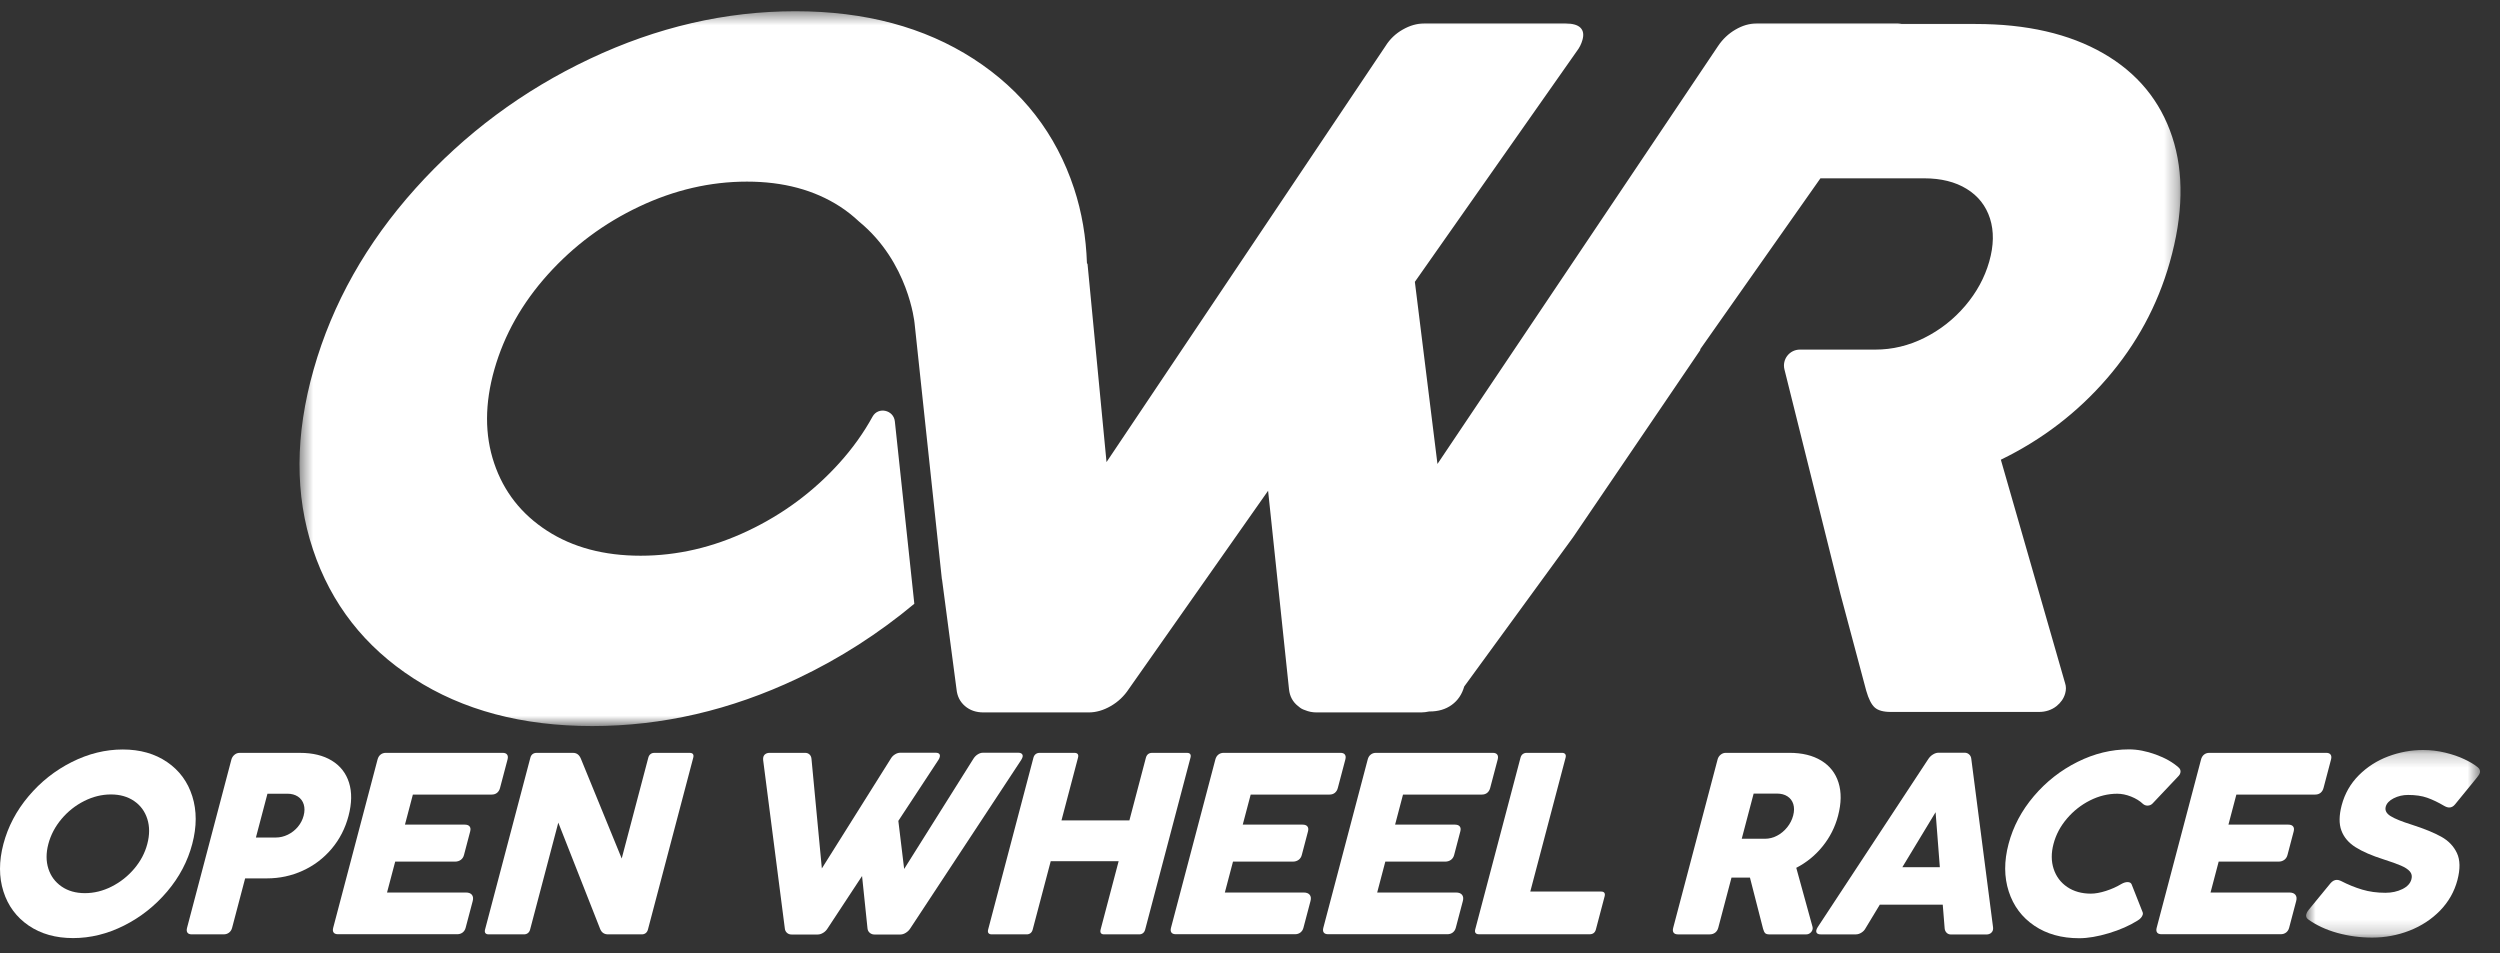 <?xml version="1.0" encoding="UTF-8"?>
<svg width="181px" height="69px" viewBox="0 0 181 69" version="1.1" xmlns="http://www.w3.org/2000/svg" xmlns:xlink="http://www.w3.org/1999/xlink">
    <rect x="0" y="0" width="181" height="69" fill="#333333" stroke="none"/>
    <title>Group 33</title>
    <defs>
        <polygon id="path-1" points="0.507 0.49 136.695 0.49 136.695 52.242 0.507 52.242"></polygon>
        <polygon id="path-3" points="0.806 0.219 13.401 0.219 13.401 13.801 0.806 13.801"></polygon>
    </defs>
    <g id="FINAL" stroke="none" stroke-width="1" fill="none" fill-rule="evenodd">
        <g id="GTAO-DLC-Summer-Pack-V9B" transform="translate(-422, -7483)">
            <g id="Discounts-and-Rewards" transform="translate(189, 7233)">
                <g id="Group-8" transform="translate(11, 250)">
                    <g id="Group-33" transform="translate(222, 0)">
                        <g id="Group-3" transform="translate(21.176, 0.325)">
                            <mask id="mask-2" fill="white">
                                <use xlink:href="#path-1"></use>
                            </mask>
                            <g id="Clip-2"></g>
                            <path d="M136.093,9.587 C135.232,6.975 133.57,4.958 131.106,3.539 C128.643,2.12 125.555,1.41 121.846,1.41 L116.51,1.41 C116.423,1.4 116.352,1.376 116.253,1.376 L105.986,1.376 C105.481,1.376 104.974,1.524 104.47,1.819 C103.964,2.114 103.543,2.512 103.209,3.011 L82.896,33.265 L81.26,20.08 L92.981,3.386 C93.174,3.136 93.311,2.864 93.393,2.569 C93.503,2.183 93.455,1.887 93.248,1.682 C93.042,1.478 92.684,1.376 92.179,1.376 L81.913,1.376 C81.408,1.376 80.894,1.524 80.378,1.819 C79.86,2.114 79.445,2.512 79.135,3.011 L68.555,18.786 L58.936,33.129 L57.56,18.778 C57.56,18.778 57.544,18.762 57.519,18.737 C57.455,16.855 57.155,15.045 56.585,13.316 C55.276,9.354 52.847,6.225 49.296,3.93 C45.741,1.638 41.447,0.489 36.411,0.489 C31.35,0.489 26.392,1.638 21.536,3.93 C16.677,6.225 12.468,9.354 8.908,13.316 C5.348,17.281 2.889,21.648 1.534,26.417 C0.184,31.164 0.165,35.508 1.48,39.449 C2.792,43.39 5.225,46.507 8.78,48.801 C12.332,51.095 16.639,52.242 21.699,52.242 C26.759,52.242 31.711,51.095 36.557,48.801 C39.646,47.34 42.458,45.522 45.021,43.388 L43.611,30.182 C43.521,29.348 42.401,29.103 41.997,29.838 C41.348,31.021 40.543,32.146 39.578,33.213 C37.716,35.27 35.519,36.899 32.983,38.103 C30.448,39.307 27.855,39.909 25.204,39.909 C22.555,39.909 20.298,39.307 18.434,38.103 C16.572,36.899 15.295,35.27 14.602,33.213 C13.908,31.158 13.914,28.893 14.618,26.417 C15.329,23.919 16.618,21.63 18.485,19.551 C20.353,17.474 22.561,15.832 25.107,14.629 C27.655,13.425 30.253,12.824 32.905,12.824 C35.53,12.824 37.777,13.425 39.639,14.629 C40.148,14.958 40.604,15.327 41.025,15.721 C44.6,18.655 45.031,23 45.038,23.068 L47.018,41.629 C47.021,41.627 47.023,41.625 47.026,41.622 L48.077,49.584 C48.126,50.085 48.332,50.488 48.689,50.794 C49.047,51.102 49.492,51.254 50.022,51.254 L57.649,51.254 C58.179,51.254 58.71,51.102 59.244,50.794 C59.777,50.488 60.213,50.073 60.556,49.549 L70.634,35.206 L72.149,49.584 C72.201,50.085 72.417,50.488 72.799,50.794 C72.814,50.805 72.828,50.812 72.843,50.823 C72.965,50.941 73.12,51.032 73.309,51.09 C73.564,51.196 73.835,51.254 74.133,51.254 L81.723,51.254 C81.913,51.254 82.104,51.226 82.294,51.186 L82.331,51.186 C82.959,51.186 83.491,51.028 83.931,50.709 C84.371,50.391 84.671,49.949 84.832,49.38 L92.71,38.578 L101.945,24.986 L101.902,24.986 L103.17,23.182 L103.171,23.18 L110.623,12.585 L118.124,12.585 C119.354,12.585 120.385,12.84 121.214,13.352 C122.045,13.862 122.606,14.578 122.901,15.498 C123.192,16.418 123.175,17.456 122.844,18.616 C122.515,19.774 121.934,20.841 121.104,21.818 C120.27,22.795 119.287,23.567 118.15,24.134 C117.012,24.703 115.829,24.986 114.599,24.986 L109.137,24.986 C108.386,24.986 107.837,25.69 108.017,26.418 L112.061,42.645 L113.94,49.686 C114.11,50.278 114.314,50.681 114.554,50.897 C114.795,51.112 115.178,51.219 115.71,51.219 L126.466,51.219 C126.913,51.219 127.359,51.081 127.71,50.803 C128.031,50.546 128.24,50.243 128.34,49.892 C128.418,49.618 128.416,49.369 128.337,49.141 L123.685,32.958 C126.675,31.505 129.24,29.54 131.377,27.064 C133.514,24.589 135.026,21.794 135.91,18.684 C136.892,15.231 136.953,12.198 136.093,9.587" id="Fill-1" fill="#FFFFFF" mask="url(#mask-2)"></path>
                        </g>
                        <path d="M3.504,62.898 C3.68,63.439 3.999,63.87 4.464,64.187 C4.928,64.506 5.49,64.664 6.149,64.664 C6.808,64.664 7.453,64.506 8.082,64.187 C8.71,63.87 9.256,63.439 9.715,62.898 C10.176,62.356 10.492,61.759 10.664,61.104 C10.839,60.445 10.839,59.842 10.666,59.293 C10.493,58.746 10.174,58.311 9.71,57.994 C9.245,57.676 8.686,57.518 8.033,57.518 C7.375,57.518 6.728,57.676 6.097,57.994 C5.464,58.311 4.917,58.746 4.455,59.293 C3.994,59.842 3.675,60.445 3.501,61.104 C3.328,61.759 3.33,62.356 3.504,62.898 M2.067,57.648 C2.946,56.603 3.991,55.778 5.195,55.173 C6.401,54.566 7.632,54.263 8.89,54.263 C10.142,54.263 11.212,54.566 12.099,55.173 C12.985,55.778 13.592,56.603 13.922,57.648 C14.252,58.693 14.251,59.847 13.919,61.104 C13.589,62.357 12.985,63.503 12.105,64.543 C11.225,65.581 10.184,66.406 8.982,67.01 C7.779,67.614 6.549,67.917 5.29,67.917 C4.032,67.917 2.96,67.614 2.074,67.01 C1.189,66.406 0.579,65.581 0.249,64.543 C-0.082,63.503 -0.083,62.357 0.247,61.104 C0.579,59.847 1.185,58.693 2.067,57.648" id="Fill-4" fill="#FFFFFF"></path>
                        <path d="M20.839,60.431 C21.121,60.293 21.363,60.104 21.564,59.864 C21.764,59.624 21.905,59.355 21.983,59.057 C22.063,58.755 22.065,58.484 21.991,58.241 C21.917,57.999 21.776,57.808 21.567,57.67 C21.358,57.533 21.103,57.464 20.803,57.464 L19.364,57.464 L18.528,60.637 L19.967,60.637 C20.266,60.637 20.557,60.568 20.839,60.431 M24.023,55.069 C24.638,55.444 25.053,55.975 25.27,56.664 C25.486,57.353 25.474,58.156 25.233,59.074 C24.995,59.978 24.585,60.772 24.007,61.456 C23.428,62.139 22.733,62.665 21.922,63.036 C21.11,63.408 20.244,63.595 19.321,63.595 L17.748,63.595 L16.805,67.172 C16.766,67.322 16.691,67.438 16.582,67.522 C16.473,67.607 16.341,67.648 16.185,67.648 L13.884,67.648 C13.734,67.648 13.629,67.607 13.57,67.522 C13.512,67.438 13.503,67.322 13.543,67.172 L16.753,54.992 C16.79,54.855 16.864,54.739 16.976,54.646 C17.087,54.552 17.211,54.508 17.349,54.508 L18.509,54.508 L19.677,54.508 L21.718,54.508 C22.64,54.508 23.409,54.693 24.023,55.069" id="Fill-6" fill="#FFFFFF"></path>
                        <path d="M27.336,54.983 C27.376,54.833 27.448,54.716 27.554,54.632 C27.659,54.548 27.788,54.506 27.938,54.506 L36.396,54.506 C36.546,54.506 36.652,54.548 36.713,54.632 C36.775,54.716 36.786,54.833 36.747,54.983 L36.201,57.051 C36.162,57.201 36.09,57.316 35.987,57.401 C35.884,57.484 35.755,57.527 35.6,57.527 L29.892,57.527 L29.319,59.703 L33.65,59.703 C33.812,59.703 33.928,59.745 33.998,59.832 C34.069,59.92 34.082,60.041 34.041,60.196 L33.592,61.904 C33.553,62.054 33.475,62.171 33.36,62.255 C33.245,62.338 33.106,62.381 32.945,62.381 L28.612,62.381 L28.021,64.618 L33.73,64.618 C33.934,64.618 34.079,64.674 34.167,64.785 C34.255,64.896 34.273,65.045 34.225,65.231 L33.712,67.172 C33.675,67.317 33.601,67.429 33.493,67.514 C33.384,67.597 33.254,67.638 33.104,67.638 L24.474,67.638 C24.325,67.638 24.219,67.599 24.157,67.519 C24.095,67.437 24.083,67.321 24.123,67.172 L27.336,54.983 Z" id="Fill-8" fill="#FFFFFF"></path>
                        <path d="M50.169,54.597 C50.214,54.657 50.221,54.743 50.191,54.856 L46.911,67.297 C46.882,67.41 46.826,67.498 46.749,67.558 C46.669,67.618 46.576,67.648 46.469,67.648 L44.024,67.648 C43.742,67.648 43.549,67.513 43.446,67.244 L40.421,59.558 L38.38,67.297 C38.351,67.41 38.297,67.498 38.217,67.558 C38.139,67.618 38.045,67.648 37.938,67.648 L35.376,67.648 C35.268,67.648 35.191,67.618 35.143,67.558 C35.096,67.498 35.088,67.41 35.118,67.297 L38.399,54.856 C38.428,54.743 38.482,54.657 38.56,54.597 C38.641,54.537 38.733,54.508 38.841,54.508 L41.493,54.508 C41.75,54.508 41.939,54.648 42.055,54.929 L45.012,62.156 L46.937,54.856 C46.966,54.743 47.02,54.657 47.097,54.597 C47.172,54.537 47.264,54.508 47.371,54.508 L49.934,54.508 C50.048,54.508 50.126,54.537 50.169,54.597" id="Fill-10" fill="#FFFFFF"></path>
                        <path d="M73.984,54.583 C74.042,54.64 74.058,54.716 74.033,54.812 C74.018,54.866 73.984,54.939 73.931,55.028 L65.91,67.208 C65.827,67.34 65.721,67.447 65.586,67.531 C65.454,67.615 65.322,67.658 65.189,67.658 L63.302,67.658 C63.176,67.658 63.066,67.617 62.97,67.536 C62.875,67.455 62.82,67.349 62.807,67.217 L62.413,63.424 L59.923,67.208 C59.84,67.346 59.732,67.455 59.599,67.536 C59.467,67.617 59.335,67.658 59.204,67.658 L57.306,67.658 C57.174,67.658 57.065,67.617 56.975,67.536 C56.886,67.455 56.833,67.349 56.821,67.217 L55.252,55.028 C55.246,54.939 55.25,54.866 55.264,54.812 C55.29,54.716 55.342,54.641 55.422,54.588 C55.502,54.533 55.606,54.506 55.732,54.506 L58.285,54.506 C58.416,54.506 58.524,54.545 58.609,54.624 C58.693,54.702 58.741,54.809 58.752,54.947 L59.502,62.875 L64.492,54.929 C64.568,54.798 64.671,54.692 64.8,54.615 C64.927,54.536 65.055,54.498 65.181,54.498 L67.733,54.498 C67.86,54.498 67.948,54.524 67.999,54.578 C68.052,54.633 68.063,54.711 68.036,54.812 C68.017,54.891 67.982,54.963 67.935,55.028 L65.04,59.431 L65.461,62.913 L70.478,54.929 C70.561,54.798 70.665,54.692 70.79,54.615 C70.916,54.536 71.042,54.498 71.167,54.498 L73.721,54.498 C73.84,54.498 73.929,54.526 73.984,54.583" id="Fill-12" fill="#FFFFFF"></path>
                        <path d="M86.17,54.597 C86.215,54.657 86.221,54.743 86.191,54.856 L82.911,67.297 C82.882,67.41 82.829,67.498 82.753,67.558 C82.677,67.618 82.586,67.648 82.478,67.648 L79.934,67.648 C79.826,67.648 79.749,67.618 79.705,67.558 C79.662,67.498 79.655,67.41 79.685,67.297 L80.989,62.353 L76.072,62.353 L74.768,67.297 C74.739,67.41 74.686,67.498 74.61,67.558 C74.533,67.618 74.442,67.648 74.335,67.648 L71.799,67.648 C71.692,67.648 71.614,67.618 71.566,67.558 C71.52,67.498 71.512,67.41 71.542,67.297 L74.821,54.856 C74.852,54.743 74.906,54.657 74.984,54.597 C75.064,54.537 75.157,54.508 75.264,54.508 L77.8,54.508 C77.906,54.508 77.983,54.537 78.027,54.597 C78.072,54.657 78.078,54.743 78.048,54.856 L76.851,59.398 L81.768,59.398 L82.964,54.856 C82.995,54.743 83.048,54.657 83.123,54.597 C83.2,54.537 83.291,54.508 83.399,54.508 L85.943,54.508 C86.051,54.508 86.127,54.537 86.17,54.597" id="Fill-14" fill="#FFFFFF"></path>
                        <path d="M87.993,54.983 C88.033,54.833 88.104,54.716 88.211,54.632 C88.316,54.548 88.445,54.506 88.595,54.506 L97.053,54.506 C97.203,54.506 97.309,54.548 97.37,54.632 C97.432,54.716 97.443,54.833 97.404,54.983 L96.858,57.051 C96.819,57.201 96.748,57.316 96.644,57.401 C96.542,57.484 96.412,57.527 96.257,57.527 L90.55,57.527 L89.975,59.703 L94.308,59.703 C94.47,59.703 94.585,59.745 94.655,59.832 C94.726,59.92 94.739,60.041 94.698,60.196 L94.249,61.904 C94.21,62.054 94.132,62.171 94.017,62.255 C93.902,62.338 93.763,62.381 93.601,62.381 L89.269,62.381 L88.679,64.618 L94.387,64.618 C94.59,64.618 94.734,64.674 94.824,64.785 C94.912,64.896 94.931,65.045 94.881,65.231 L94.369,67.172 C94.332,67.317 94.257,67.429 94.15,67.514 C94.04,67.597 93.911,67.638 93.761,67.638 L85.132,67.638 C84.982,67.638 84.876,67.599 84.814,67.519 C84.751,67.437 84.74,67.321 84.78,67.172 L87.993,54.983 Z" id="Fill-16" fill="#FFFFFF"></path>
                        <path d="M99.023,54.983 C99.062,54.833 99.134,54.716 99.241,54.632 C99.345,54.548 99.474,54.506 99.624,54.506 L108.083,54.506 C108.233,54.506 108.338,54.548 108.4,54.632 C108.462,54.716 108.473,54.833 108.434,54.983 L107.888,57.051 C107.848,57.201 107.777,57.316 107.674,57.401 C107.571,57.484 107.442,57.527 107.286,57.527 L101.578,57.527 L101.005,59.703 L105.337,59.703 C105.499,59.703 105.615,59.745 105.685,59.832 C105.755,59.92 105.769,60.041 105.727,60.196 L105.279,61.904 C105.239,62.054 105.161,62.171 105.046,62.255 C104.932,62.338 104.793,62.381 104.631,62.381 L100.297,62.381 L99.708,64.618 L105.416,64.618 C105.62,64.618 105.764,64.674 105.853,64.785 C105.941,64.896 105.96,65.045 105.911,65.231 L105.399,67.172 C105.361,67.317 105.287,67.429 105.179,67.514 C105.07,67.597 104.941,67.638 104.791,67.638 L96.16,67.638 C96.011,67.638 95.906,67.599 95.843,67.519 C95.781,67.437 95.77,67.321 95.809,67.172 L99.023,54.983 Z" id="Fill-18" fill="#FFFFFF"></path>
                        <path d="M116.153,64.637 C116.198,64.698 116.203,64.782 116.176,64.89 L115.541,67.297 C115.513,67.405 115.46,67.49 115.386,67.55 C115.31,67.609 115.215,67.64 115.101,67.64 L107.065,67.64 C106.957,67.64 106.88,67.609 106.833,67.55 C106.785,67.49 106.776,67.405 106.804,67.297 L110.085,54.856 C110.115,54.744 110.168,54.657 110.247,54.597 C110.327,54.537 110.42,54.506 110.528,54.506 L113.09,54.506 C113.197,54.506 113.275,54.537 113.32,54.597 C113.37,54.657 113.377,54.744 113.348,54.856 L110.793,64.548 L115.917,64.548 C116.031,64.548 116.108,64.577 116.153,64.637" id="Fill-20" fill="#FFFFFF"></path>
                        <path d="M126.102,60.726 L127.782,60.726 C128.087,60.726 128.381,60.652 128.664,60.503 C128.947,60.353 129.19,60.149 129.396,59.892 C129.602,59.633 129.745,59.352 129.825,59.046 C129.906,58.741 129.909,58.467 129.836,58.223 C129.762,57.981 129.622,57.791 129.413,57.657 C129.207,57.521 128.951,57.455 128.645,57.455 L126.964,57.455 L126.102,60.726 Z M131.227,67.297 C131.202,67.394 131.147,67.476 131.063,67.545 C130.979,67.614 130.883,67.649 130.775,67.649 L128.087,67.649 C127.955,67.649 127.86,67.619 127.801,67.564 C127.74,67.505 127.689,67.399 127.646,67.244 L126.697,63.54 L125.36,63.54 L124.402,67.172 C124.362,67.323 124.287,67.438 124.179,67.522 C124.07,67.605 123.938,67.649 123.781,67.649 L121.481,67.649 C121.332,67.649 121.227,67.605 121.167,67.522 C121.109,67.438 121.099,67.323 121.14,67.172 L124.354,54.983 C124.389,54.845 124.463,54.733 124.574,54.641 C124.684,54.551 124.807,54.506 124.946,54.506 L125.54,54.506 L127.273,54.506 L129.557,54.506 C130.48,54.506 131.248,54.694 131.862,55.069 C132.477,55.444 132.893,55.975 133.109,56.664 C133.326,57.353 133.314,58.153 133.075,59.064 C132.859,59.885 132.486,60.621 131.956,61.275 C131.428,61.93 130.793,62.447 130.05,62.83 L131.226,67.099 C131.244,67.159 131.245,67.225 131.227,67.297 L131.227,67.297 Z" id="Fill-22" fill="#FFFFFF"></path>
                        <path d="M140.444,62.785 L140.137,58.803 L137.729,62.785 L140.444,62.785 Z M144.288,67.333 C144.262,67.429 144.207,67.508 144.124,67.568 C144.038,67.627 143.933,67.657 143.808,67.657 L141.255,67.657 C141.128,67.657 141.023,67.618 140.939,67.536 C140.857,67.454 140.807,67.351 140.794,67.225 L140.655,65.5 L136.097,65.5 L135.06,67.216 C134.992,67.343 134.892,67.446 134.762,67.526 C134.634,67.607 134.5,67.649 134.362,67.649 L131.818,67.649 C131.693,67.649 131.604,67.62 131.548,67.563 C131.495,67.506 131.482,67.427 131.508,67.324 C131.525,67.265 131.558,67.195 131.607,67.118 L139.619,54.938 C139.714,54.8 139.828,54.691 139.961,54.615 C140.091,54.537 140.221,54.497 140.346,54.497 L142.243,54.497 C142.369,54.497 142.475,54.538 142.565,54.621 C142.655,54.7 142.707,54.806 142.721,54.938 L144.296,67.127 C144.306,67.205 144.303,67.273 144.288,67.333 L144.288,67.333 Z" id="Fill-24" fill="#FFFFFF"></path>
                        <path d="M154.029,63.863 C154.185,63.863 154.284,63.917 154.329,64.026 L155.132,66.057 C155.15,66.105 155.151,66.159 155.135,66.22 C155.115,66.296 155.07,66.373 155.007,66.449 C154.942,66.524 154.86,66.591 154.759,66.65 C154.179,67.015 153.485,67.321 152.682,67.563 C151.877,67.805 151.162,67.927 150.532,67.927 C149.261,67.927 148.177,67.624 147.284,67.019 C146.388,66.414 145.771,65.588 145.433,64.542 C145.093,63.496 145.089,62.348 145.421,61.096 C145.753,59.837 146.363,58.686 147.254,57.639 C148.142,56.593 149.194,55.769 150.41,55.163 C151.623,54.557 152.865,54.255 154.137,54.255 C154.748,54.255 155.394,54.379 156.079,54.628 C156.761,54.877 157.316,55.192 157.743,55.577 C157.859,55.684 157.896,55.814 157.857,55.962 C157.835,56.041 157.796,56.11 157.739,56.17 L155.845,58.174 C155.745,58.276 155.624,58.326 155.479,58.326 C155.361,58.326 155.255,58.288 155.161,58.212 C154.927,57.988 154.635,57.808 154.287,57.67 C153.941,57.534 153.607,57.466 153.291,57.466 C152.62,57.466 151.963,57.625 151.32,57.949 C150.677,58.272 150.119,58.712 149.646,59.266 C149.173,59.82 148.85,60.43 148.675,61.096 C148.501,61.754 148.504,62.359 148.685,62.911 C148.867,63.462 149.194,63.898 149.668,64.219 C150.14,64.539 150.712,64.7 151.382,64.7 C151.694,64.7 152.056,64.634 152.468,64.503 C152.881,64.37 153.255,64.202 153.59,63.999 C153.752,63.909 153.899,63.863 154.029,63.863" id="Fill-26" fill="#FFFFFF"></path>
                        <path d="M159.357,54.983 C159.396,54.833 159.469,54.716 159.574,54.632 C159.679,54.548 159.808,54.506 159.958,54.506 L168.417,54.506 C168.567,54.506 168.672,54.548 168.734,54.632 C168.795,54.716 168.807,54.833 168.768,54.983 L168.223,57.051 C168.183,57.201 168.111,57.316 168.008,57.401 C167.906,57.484 167.776,57.527 167.621,57.527 L161.913,57.527 L161.339,59.703 L165.672,59.703 C165.833,59.703 165.949,59.745 166.019,59.832 C166.089,59.92 166.103,60.041 166.062,60.196 L165.613,61.904 C165.573,62.054 165.496,62.171 165.381,62.255 C165.266,62.338 165.128,62.381 164.965,62.381 L160.632,62.381 L160.043,64.618 L165.751,64.618 C165.954,64.618 166.099,64.674 166.187,64.785 C166.275,64.896 166.295,65.045 166.245,65.231 L165.733,67.172 C165.695,67.317 165.621,67.429 165.514,67.514 C165.404,67.597 165.274,67.638 165.125,67.638 L156.496,67.638 C156.346,67.638 156.239,67.599 156.177,67.519 C156.115,67.437 156.103,67.321 156.143,67.172 L159.357,54.983 Z" id="Fill-28" fill="#FFFFFF"></path>
                        <g id="Group-32" transform="translate(166.154, 54.081)">
                            <mask id="mask-4" fill="white">
                                <use xlink:href="#path-3"></use>
                            </mask>
                            <g id="Clip-31"></g>
                            <path d="M0.821,12.102 C0.846,12.006 0.905,11.898 1.005,11.779 L2.568,9.874 C2.706,9.707 2.865,9.622 3.038,9.622 C3.122,9.622 3.214,9.645 3.315,9.693 C3.838,9.963 4.355,10.174 4.866,10.326 C5.378,10.479 5.939,10.557 6.55,10.557 C7.005,10.557 7.414,10.468 7.775,10.291 C8.134,10.115 8.355,9.878 8.434,9.576 C8.493,9.355 8.455,9.167 8.318,9.01 C8.183,8.855 7.967,8.714 7.675,8.589 C7.381,8.462 6.961,8.312 6.414,8.137 C5.556,7.863 4.879,7.569 4.382,7.253 C3.884,6.937 3.544,6.538 3.364,6.052 C3.182,5.569 3.191,4.957 3.384,4.218 C3.606,3.38 4.017,2.658 4.62,2.052 C5.223,1.448 5.934,0.99 6.752,0.682 C7.571,0.375 8.412,0.219 9.275,0.219 C9.82,0.219 10.353,0.282 10.875,0.409 C11.395,0.534 11.858,0.692 12.264,0.886 C12.668,1.076 12.989,1.267 13.225,1.461 C13.375,1.58 13.428,1.714 13.39,1.865 C13.365,1.954 13.295,2.07 13.183,2.207 L11.599,4.147 C11.476,4.303 11.332,4.382 11.171,4.382 C11.063,4.382 10.941,4.343 10.805,4.265 C10.371,4.008 9.959,3.811 9.572,3.675 C9.186,3.539 8.726,3.473 8.192,3.473 C7.814,3.473 7.466,3.554 7.148,3.715 C6.83,3.878 6.638,4.081 6.572,4.327 C6.504,4.59 6.621,4.817 6.926,5.006 C7.229,5.196 7.744,5.402 8.468,5.63 C9.363,5.918 10.071,6.208 10.594,6.498 C11.118,6.79 11.494,7.184 11.73,7.685 C11.963,8.184 11.973,8.833 11.765,9.631 C11.542,10.476 11.121,11.213 10.507,11.847 C9.89,12.478 9.151,12.961 8.29,13.298 C7.428,13.633 6.53,13.801 5.593,13.801 C4.72,13.801 3.875,13.687 3.06,13.46 C2.245,13.233 1.545,12.905 0.954,12.48 C0.825,12.384 0.779,12.257 0.821,12.102" id="Fill-30" fill="#FFFFFF" mask="url(#mask-4)"></path>
                        </g>
                    </g>
                </g>
            </g>
        </g>
    </g>
</svg>